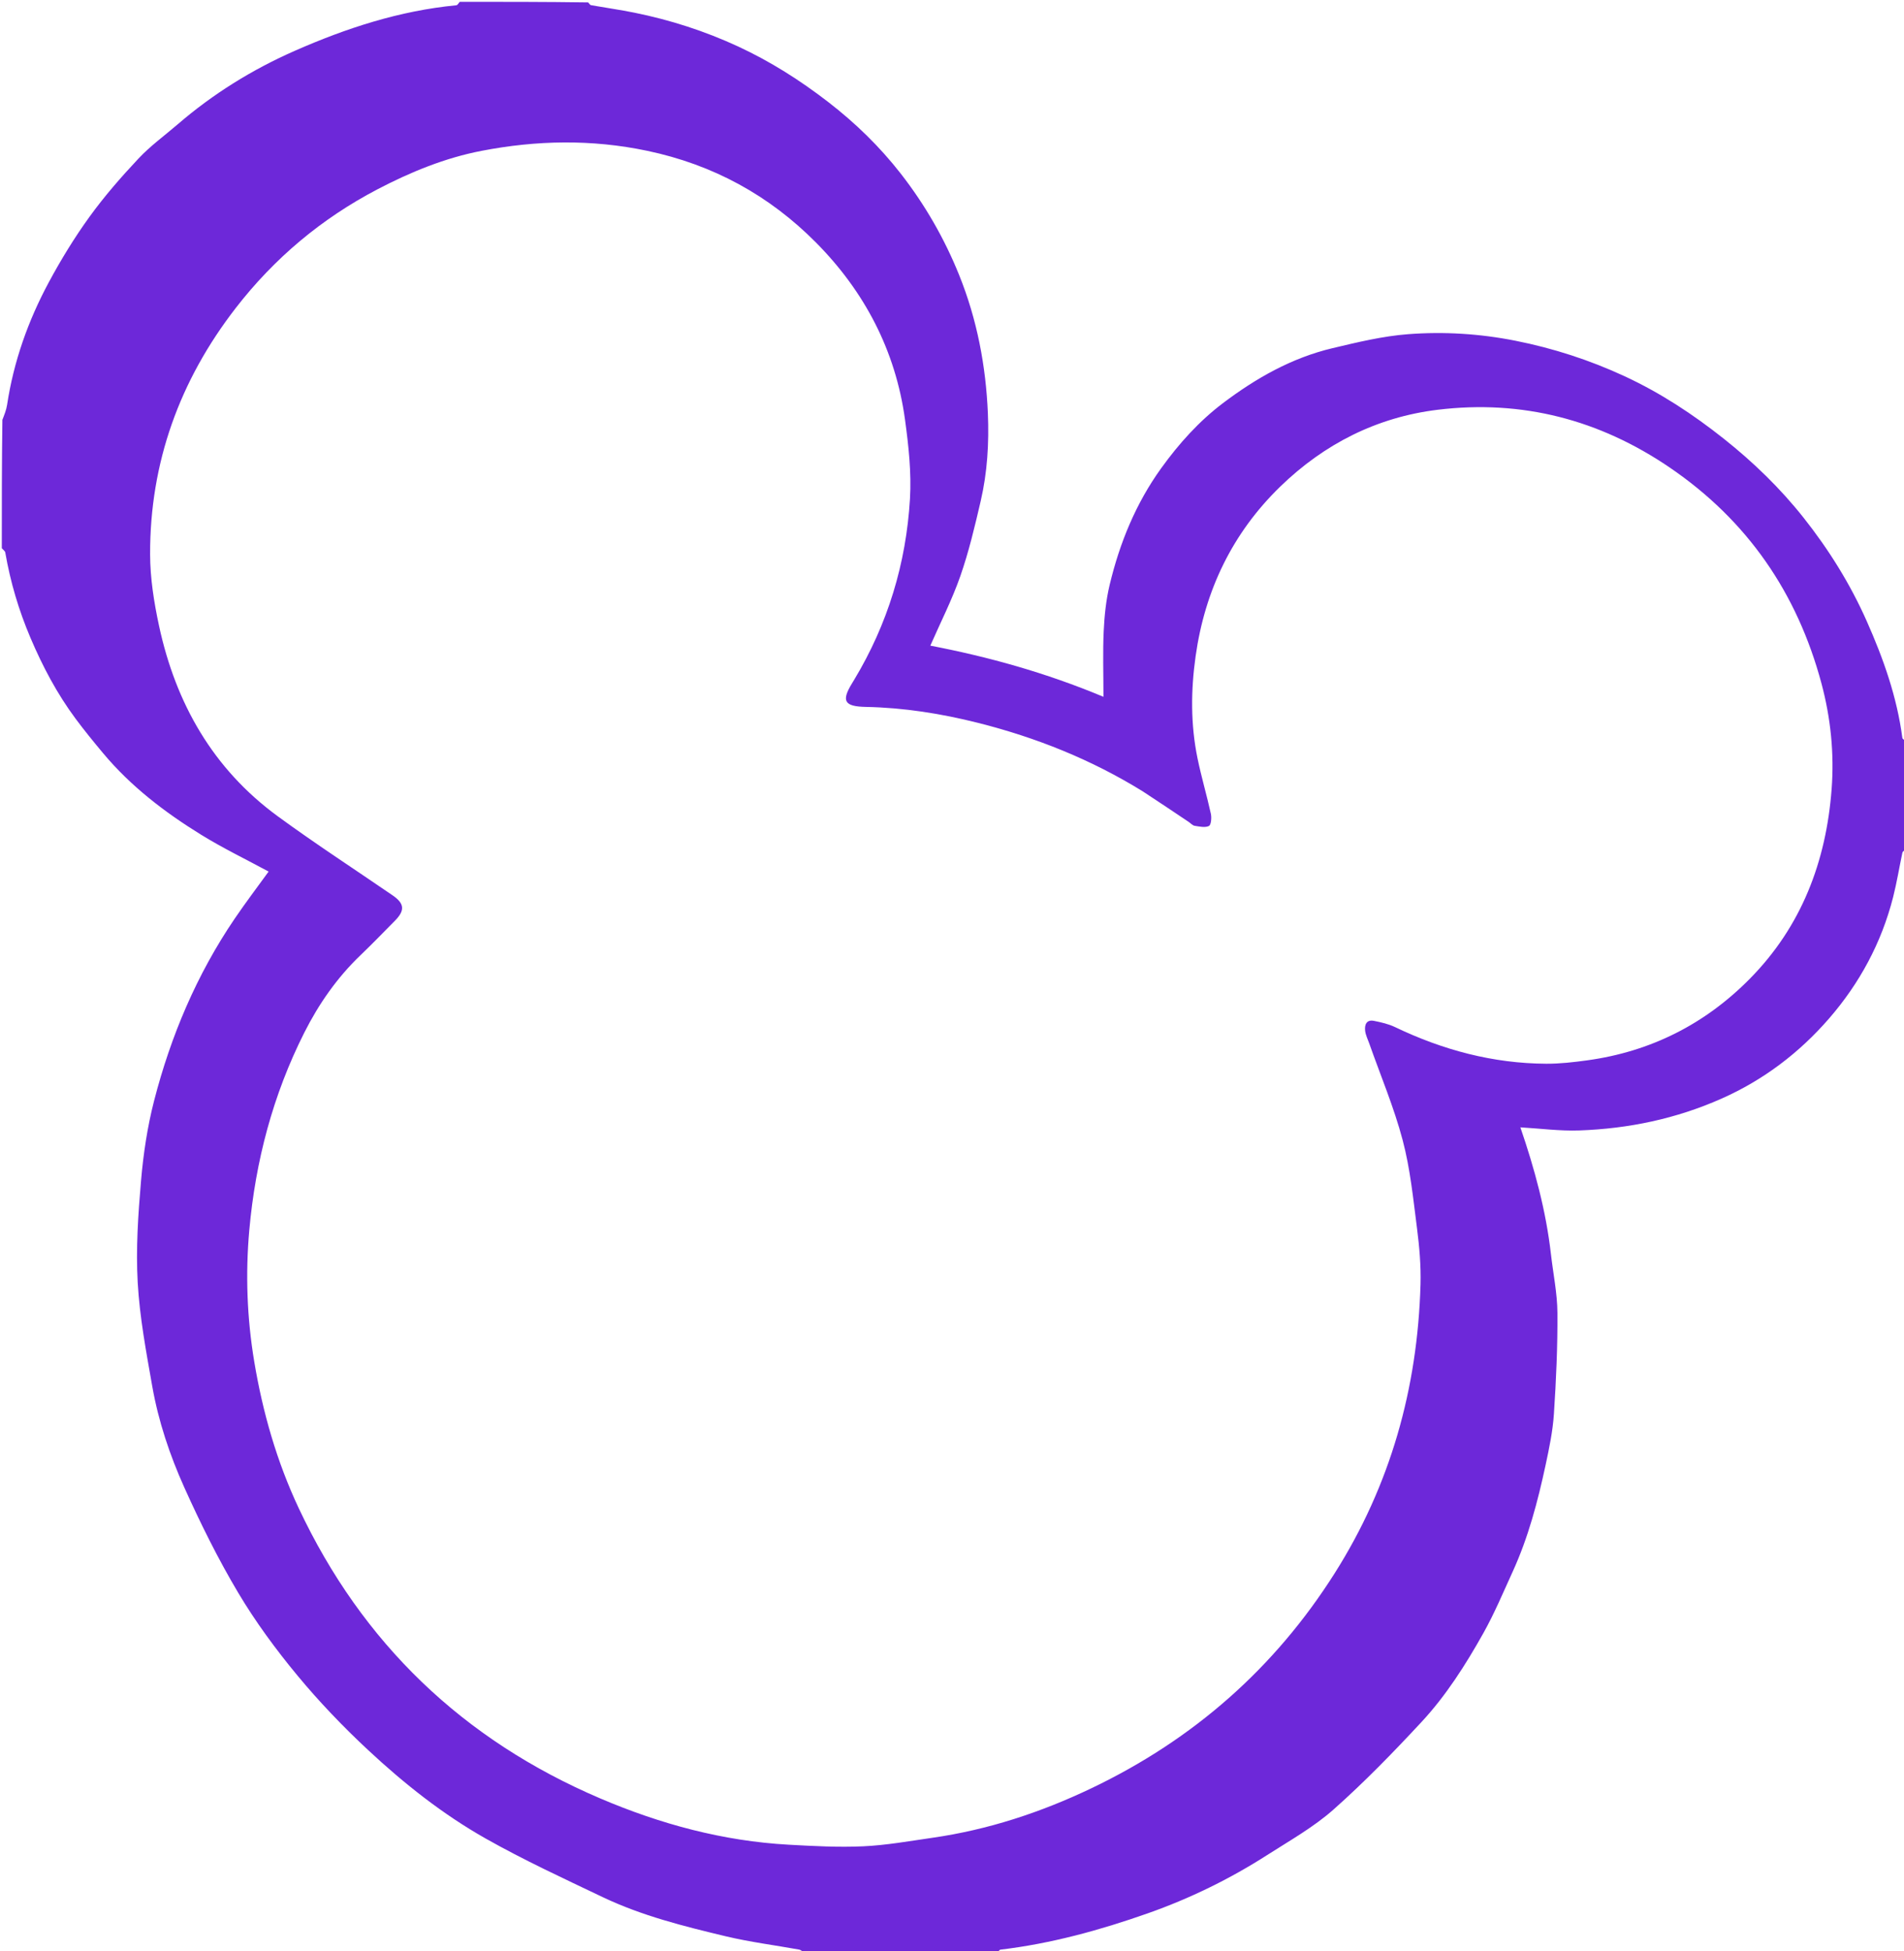 <svg width="285" height="292" viewBox="0 0 285 292" fill="none" xmlns="http://www.w3.org/2000/svg">
<g clip-path="url(#clip0_37_14)">
<path d="M68.821 0.27C75.214 0.27 81.607 0.27 88.037 0.361C88.212 0.565 88.335 0.752 88.487 0.779C90.645 1.161 92.818 1.464 94.965 1.899C100.321 2.985 105.5 4.648 110.463 6.945C115.291 9.181 119.745 12.003 123.965 15.26C128.035 18.401 131.683 21.948 134.823 25.974C138.436 30.608 141.357 35.671 143.567 41.151C146.255 47.821 147.575 54.76 147.871 61.898C148.053 66.291 147.792 70.694 146.793 74.991C145.916 78.763 145.022 82.555 143.749 86.203C142.507 89.762 140.775 93.149 139.256 96.617C147.908 98.276 156.524 100.658 165.17 104.274C165.17 100.794 165.06 97.616 165.207 94.451C165.316 92.129 165.559 89.775 166.098 87.52C167.6 81.239 170.016 75.332 173.824 70.05C176.467 66.385 179.479 63.031 183.065 60.322C187.992 56.6 193.352 53.551 199.431 52.108C203.17 51.221 206.956 50.3 210.768 50.009C216.13 49.6 221.519 49.933 226.838 50.989C232.506 52.114 237.963 53.884 243.193 56.309C248.537 58.787 253.419 61.994 258.047 65.669C262.466 69.178 266.48 73.071 269.957 77.458C273.728 82.216 276.938 87.352 279.425 92.955C281.921 98.579 283.948 104.294 284.752 110.413C284.776 110.6 285.091 110.75 285.27 110.917C285.27 116.32 285.27 121.723 285.184 127.158C284.982 127.324 284.793 127.441 284.761 127.592C284.289 129.815 283.927 132.064 283.367 134.264C281.633 141.076 278.351 147.15 273.782 152.412C269.326 157.543 263.992 161.606 257.682 164.405C250.878 167.425 243.775 168.898 236.409 169.164C233.495 169.269 230.562 168.872 227.577 168.7C229.707 174.907 231.411 181.173 232.151 187.67C232.485 190.603 233.103 193.531 233.123 196.465C233.157 201.502 232.929 206.549 232.598 211.577C232.429 214.144 231.896 216.701 231.354 219.225C230.18 224.683 228.762 230.079 226.429 235.182C225.015 238.273 223.698 241.426 222.039 244.385C219.38 249.126 216.446 253.743 212.738 257.729C208.527 262.256 204.202 266.712 199.579 270.807C196.601 273.443 193.041 275.441 189.664 277.604C184.063 281.191 178.102 284.098 171.835 286.307C164.66 288.834 157.341 290.849 149.755 291.752C149.568 291.774 149.416 292.091 149.247 292.27C139.616 292.27 129.984 292.27 120.32 292.183C120.065 291.975 119.854 291.785 119.616 291.742C115.954 291.081 112.246 290.615 108.633 289.752C102.362 288.253 96.08 286.686 90.225 283.896C84.32 281.083 78.366 278.328 72.679 275.114C66.277 271.496 60.492 266.908 55.117 261.9C51.364 258.404 47.784 254.67 44.514 250.721C41.28 246.818 38.239 242.686 35.649 238.336C32.639 233.28 30.009 227.968 27.592 222.598C25.414 217.76 23.712 212.687 22.788 207.438C21.883 202.293 20.905 197.119 20.612 191.922C20.327 186.862 20.677 181.739 21.112 176.675C21.456 172.667 22.06 168.631 23.061 164.739C25.564 155.01 29.449 145.836 35.118 137.488C36.808 134.999 38.633 132.602 40.207 130.425C36.843 128.605 33.378 126.932 30.12 124.923C24.662 121.557 19.584 117.676 15.436 112.713C14.028 111.028 12.635 109.325 11.325 107.563C8.544 103.82 6.381 99.73 4.557 95.439C2.807 91.325 1.548 87.084 0.791 82.683C0.75 82.446 0.45 82.254 0.27 82.041C0.27 75.648 0.27 69.255 0.357 62.828C0.655 62.054 0.949 61.327 1.063 60.572C2.047 54.083 4.216 47.979 7.309 42.233C9.127 38.857 11.143 35.555 13.39 32.451C15.612 29.381 18.125 26.499 20.723 23.733C22.5 21.84 24.639 20.288 26.618 18.586C31.893 14.045 37.743 10.414 44.106 7.612C51.852 4.201 59.831 1.603 68.313 0.787C68.497 0.77 68.652 0.449 68.821 0.27ZM171.038 118.412C163.366 113.67 155.09 110.358 146.368 108.165C140.874 106.784 135.292 105.898 129.607 105.785C126.391 105.722 125.916 104.915 127.512 102.294C127.629 102.103 127.745 101.911 127.861 101.719C132.882 93.386 135.636 84.306 136.208 74.651C136.441 70.718 136.001 66.699 135.463 62.775C134.052 52.469 129.41 43.627 122.152 36.306C115.157 29.25 106.755 24.643 96.875 22.567C88.543 20.816 80.318 20.983 72.084 22.572C66.614 23.628 61.458 25.738 56.511 28.324C48.138 32.702 41.061 38.636 35.285 46.096C26.891 56.938 22.437 69.214 22.468 82.954C22.476 86.528 23.053 90.156 23.809 93.665C26.307 105.252 31.874 115.051 41.563 122.14C47.179 126.249 53.023 130.044 58.764 133.981C60.545 135.203 60.646 136.229 59.114 137.781C57.409 139.51 55.718 141.255 53.965 142.935C50.451 146.299 47.712 150.234 45.539 154.546C40.853 163.843 38.236 173.772 37.315 184.09C36.731 190.643 36.966 197.232 38.059 203.772C39.328 211.374 41.44 218.725 44.711 225.683C54.211 245.889 69.299 260.356 89.845 269.121C98.872 272.972 108.229 275.503 118.059 276.048C121.778 276.255 125.518 276.459 129.231 276.287C132.682 276.127 136.115 275.506 139.546 275.015C147.903 273.817 155.809 271.217 163.426 267.573C178.618 260.307 190.768 249.656 199.778 235.432C208.136 222.238 212.191 207.745 212.629 192.208C212.707 189.408 212.462 186.577 212.103 183.794C211.533 179.372 211.09 174.886 209.953 170.597C208.651 165.683 206.65 160.955 204.955 156.145C204.732 155.514 204.412 154.89 204.339 154.239C204.237 153.344 204.541 152.539 205.674 152.767C206.744 152.983 207.844 153.233 208.82 153.7C215.981 157.131 223.486 159.14 231.45 159.18C233.49 159.19 235.543 158.951 237.57 158.674C247.06 157.376 255.199 153.268 261.907 146.48C269.656 138.638 273.343 128.933 274.166 118.094C274.57 112.763 274.033 107.453 272.646 102.276C269.02 88.742 261.557 77.875 249.926 69.959C239.42 62.809 227.841 59.783 215.209 61.318C206.087 62.427 198.207 66.441 191.657 72.793C184.499 79.733 180.356 88.304 178.964 98.206C178.245 103.321 178.21 108.413 179.249 113.473C179.821 116.26 180.638 118.997 181.248 121.777C181.378 122.368 181.285 123.444 180.957 123.603C180.38 123.884 179.534 123.687 178.819 123.574C178.499 123.523 178.224 123.192 177.926 122.992C175.69 121.492 173.453 119.994 171.038 118.412Z" fill="#6D28D9"/>
</g>
<defs>
<clipPath id="clip0_37_14">
<rect width="285" height="292" fill="white"/>
</clipPath>
</defs>
</svg>
